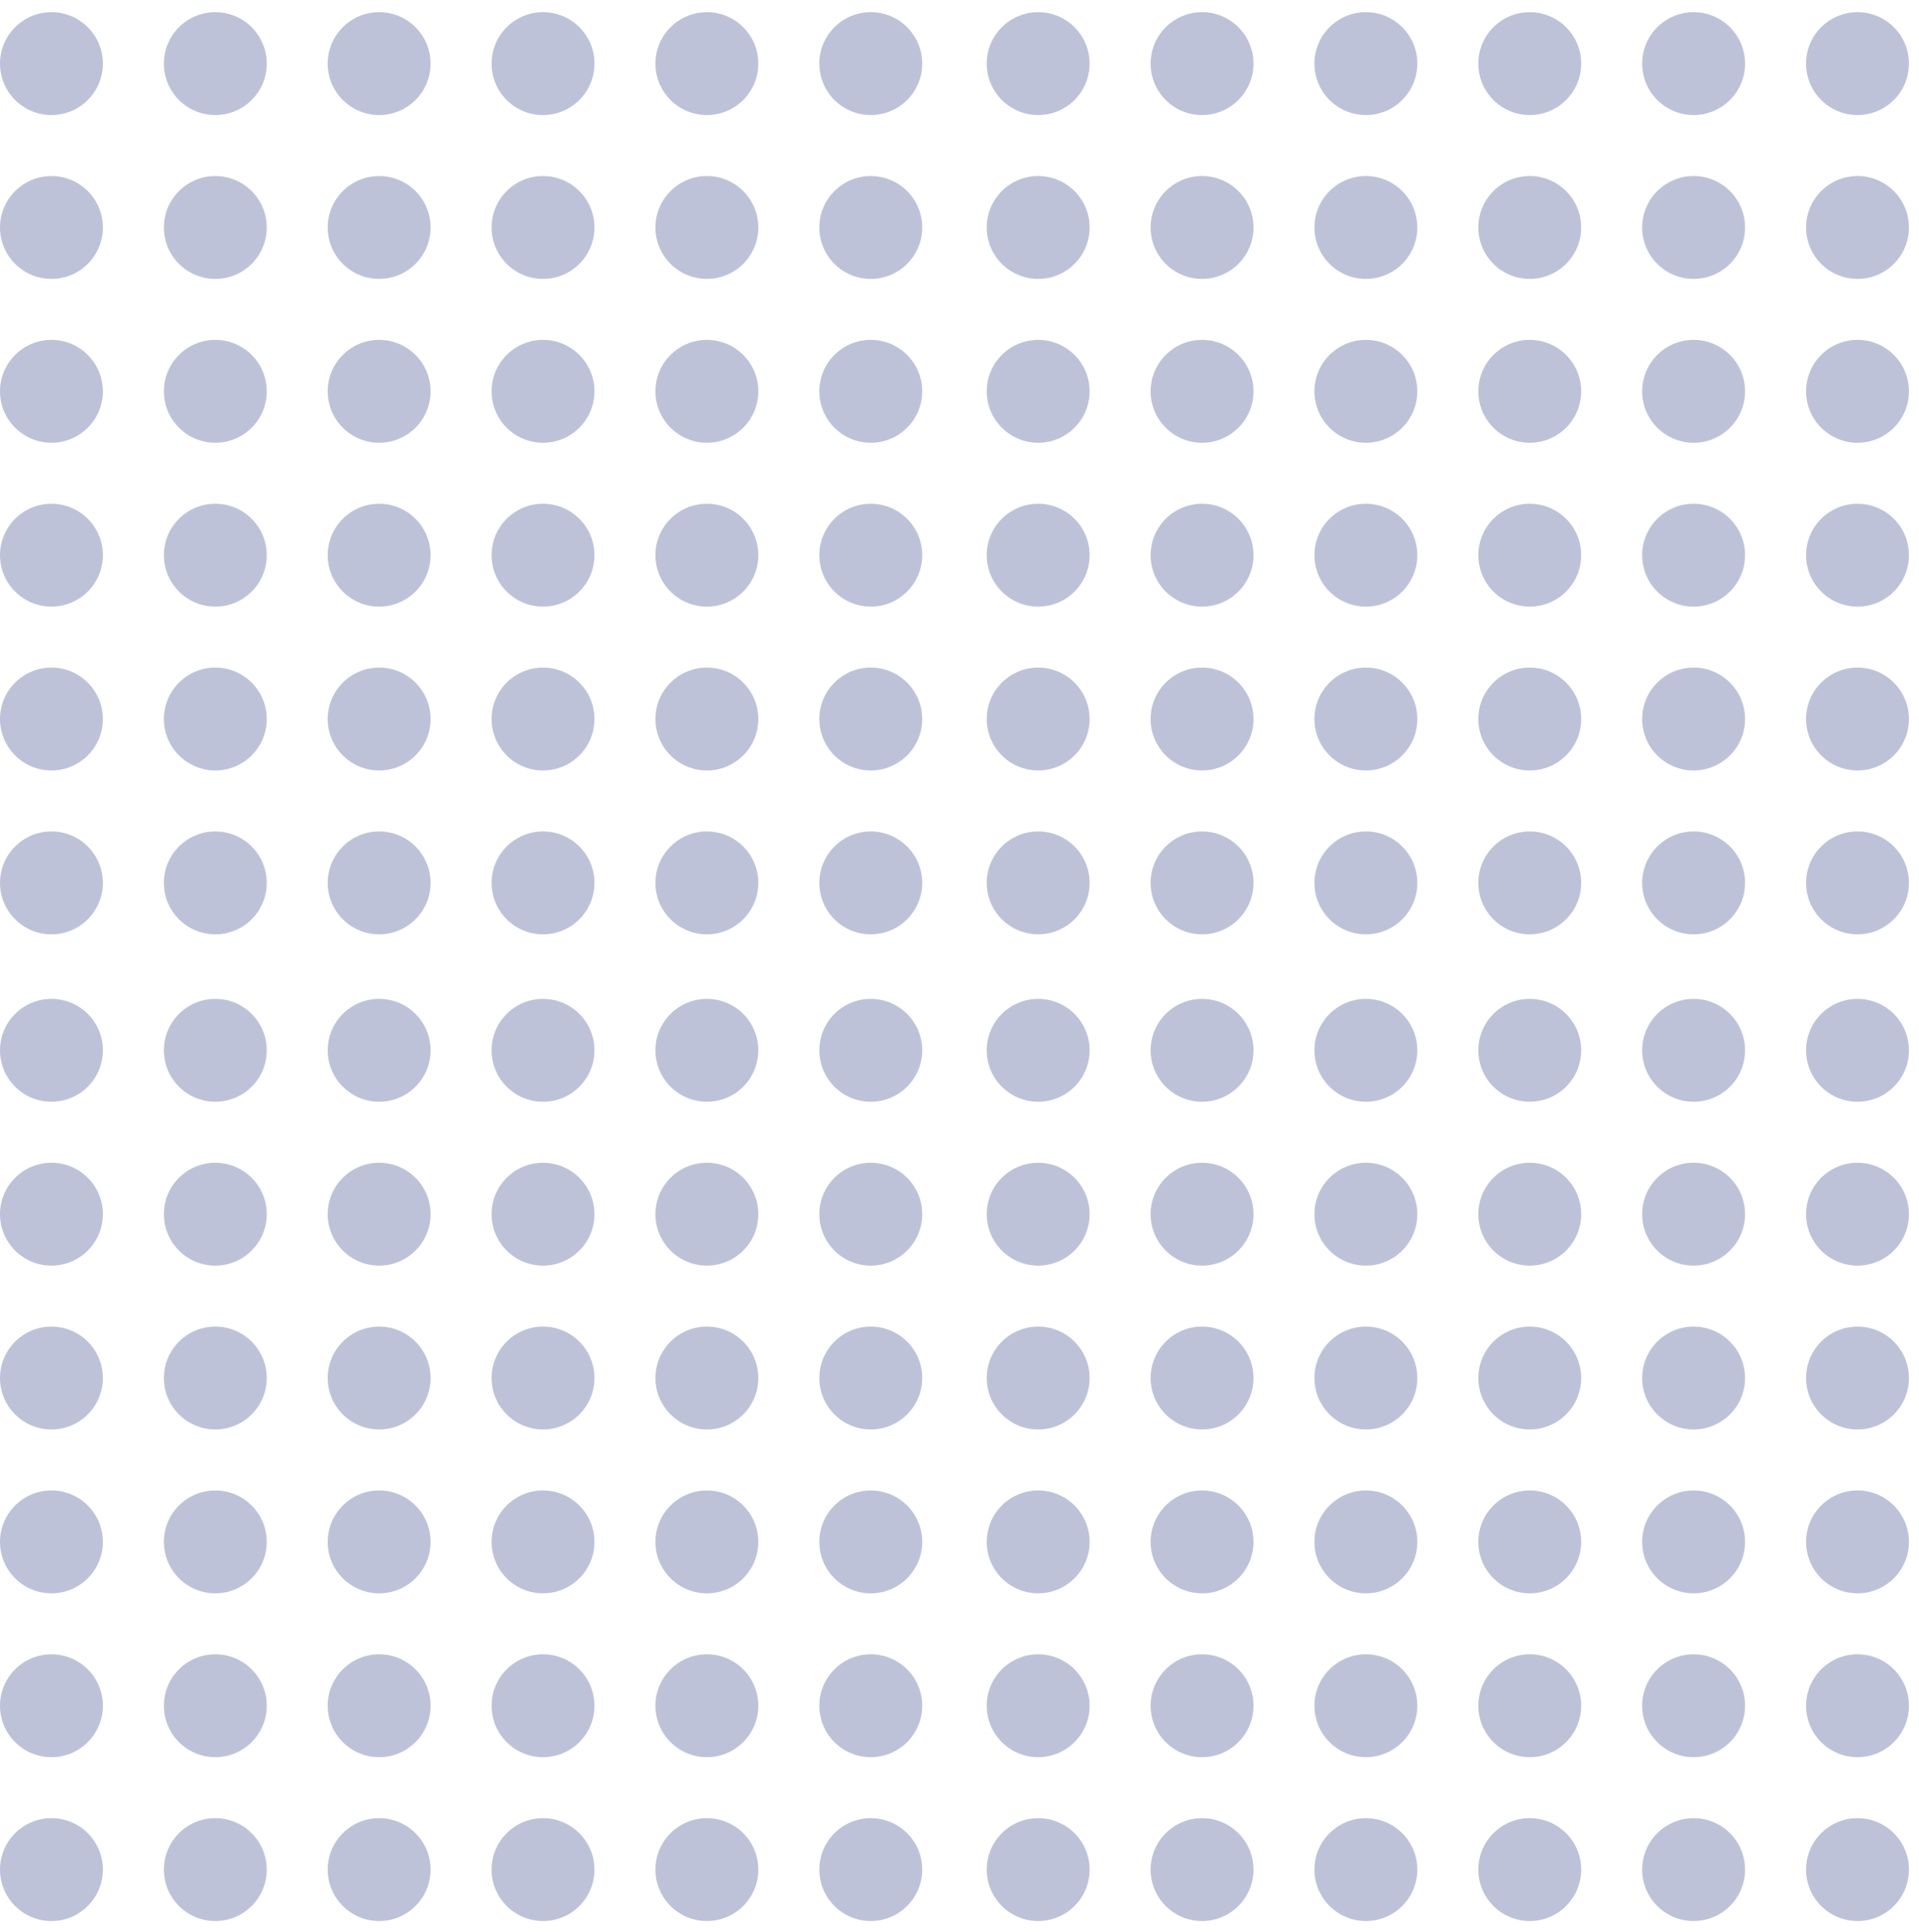 <svg width="150" height="151" viewBox="0 0 150 151" fill="none" xmlns="http://www.w3.org/2000/svg">
<path d="M8.042 4.972C8.042 7.193 6.242 8.994 4.021 8.994C1.8 8.994 0 7.193 0 4.972C0 2.752 1.8 0.951 4.021 0.951C6.242 0.951 8.042 2.752 8.042 4.972Z" fill="#BEC2D9"/>
<path d="M8.042 17.781C8.042 20.002 6.242 21.802 4.021 21.802C1.8 21.802 0 20.002 0 17.781C0 15.56 1.8 13.76 4.021 13.76C6.242 13.76 8.042 15.56 8.042 17.781Z" fill="#BEC2D9"/>
<path d="M8.042 30.589C8.042 32.809 6.242 34.61 4.021 34.61C1.8 34.61 0 32.809 0 30.589C0 28.368 1.8 26.567 4.021 26.567C6.242 26.567 8.042 28.368 8.042 30.589Z" fill="#BEC2D9"/>
<path d="M8.042 43.397C8.042 45.618 6.242 47.418 4.021 47.418C1.8 47.418 0 45.618 0 43.397C0 41.176 1.8 39.376 4.021 39.376C6.242 39.376 8.042 41.176 8.042 43.397Z" fill="#BEC2D9"/>
<path d="M8.042 56.205C8.042 58.426 6.242 60.226 4.021 60.226C1.8 60.226 0 58.426 0 56.205C0 53.984 1.8 52.184 4.021 52.184C6.242 52.184 8.042 53.984 8.042 56.205Z" fill="#BEC2D9"/>
<path d="M8.042 69.013C8.042 71.234 6.242 73.034 4.021 73.034C1.8 73.034 0 71.234 0 69.013C0 66.793 1.8 64.992 4.021 64.992C6.242 64.992 8.042 66.793 8.042 69.013Z" fill="#BEC2D9"/>
<path d="M20.851 4.972C20.851 7.193 19.051 8.994 16.83 8.994C14.609 8.994 12.809 7.193 12.809 4.972C12.809 2.752 14.609 0.951 16.83 0.951C19.051 0.951 20.851 2.752 20.851 4.972Z" fill="#BEC2D9"/>
<path d="M20.851 17.781C20.851 20.002 19.051 21.802 16.83 21.802C14.609 21.802 12.809 20.002 12.809 17.781C12.809 15.56 14.609 13.76 16.83 13.76C19.051 13.76 20.851 15.56 20.851 17.781Z" fill="#BEC2D9"/>
<path d="M20.851 30.589C20.851 32.809 19.051 34.61 16.83 34.61C14.609 34.61 12.809 32.809 12.809 30.589C12.809 28.368 14.609 26.567 16.83 26.567C19.051 26.567 20.851 28.368 20.851 30.589Z" fill="#BEC2D9"/>
<path d="M20.851 43.397C20.851 45.618 19.051 47.418 16.83 47.418C14.609 47.418 12.809 45.618 12.809 43.397C12.809 41.176 14.609 39.376 16.83 39.376C19.051 39.376 20.851 41.176 20.851 43.397Z" fill="#BEC2D9"/>
<path d="M20.851 56.205C20.851 58.426 19.051 60.226 16.83 60.226C14.609 60.226 12.809 58.426 12.809 56.205C12.809 53.984 14.609 52.184 16.83 52.184C19.051 52.184 20.851 53.984 20.851 56.205Z" fill="#BEC2D9"/>
<path d="M20.851 69.013C20.851 71.234 19.051 73.034 16.83 73.034C14.609 73.034 12.809 71.234 12.809 69.013C12.809 66.793 14.609 64.992 16.83 64.992C19.051 64.992 20.851 66.793 20.851 69.013Z" fill="#BEC2D9"/>
<path d="M33.658 4.972C33.658 7.193 31.857 8.994 29.636 8.994C27.416 8.994 25.615 7.193 25.615 4.972C25.615 2.752 27.416 0.951 29.636 0.951C31.857 0.951 33.658 2.752 33.658 4.972Z" fill="#BEC2D9"/>
<path d="M33.658 17.781C33.658 20.002 31.857 21.802 29.636 21.802C27.416 21.802 25.615 20.002 25.615 17.781C25.615 15.56 27.416 13.76 29.636 13.76C31.857 13.76 33.658 15.56 33.658 17.781Z" fill="#BEC2D9"/>
<path d="M33.658 30.589C33.658 32.809 31.857 34.61 29.636 34.61C27.416 34.61 25.615 32.809 25.615 30.589C25.615 28.368 27.416 26.567 29.636 26.567C31.857 26.567 33.658 28.368 33.658 30.589Z" fill="#BEC2D9"/>
<path d="M33.658 43.397C33.658 45.618 31.857 47.418 29.636 47.418C27.416 47.418 25.615 45.618 25.615 43.397C25.615 41.176 27.416 39.376 29.636 39.376C31.857 39.376 33.658 41.176 33.658 43.397Z" fill="#BEC2D9"/>
<path d="M33.658 56.205C33.658 58.426 31.857 60.226 29.636 60.226C27.416 60.226 25.615 58.426 25.615 56.205C25.615 53.984 27.416 52.184 29.636 52.184C31.857 52.184 33.658 53.984 33.658 56.205Z" fill="#BEC2D9"/>
<path d="M33.658 69.013C33.658 71.234 31.857 73.034 29.636 73.034C27.416 73.034 25.615 71.234 25.615 69.013C25.615 66.793 27.416 64.992 29.636 64.992C31.857 64.992 33.658 66.793 33.658 69.013Z" fill="#BEC2D9"/>
<path d="M46.466 4.972C46.466 7.193 44.666 8.994 42.445 8.994C40.224 8.994 38.424 7.193 38.424 4.972C38.424 2.752 40.224 0.951 42.445 0.951C44.666 0.951 46.466 2.752 46.466 4.972Z" fill="#BEC2D9"/>
<path d="M46.466 17.781C46.466 20.002 44.666 21.802 42.445 21.802C40.224 21.802 38.424 20.002 38.424 17.781C38.424 15.56 40.224 13.76 42.445 13.76C44.666 13.76 46.466 15.56 46.466 17.781Z" fill="#BEC2D9"/>
<path d="M46.466 30.589C46.466 32.809 44.666 34.61 42.445 34.61C40.224 34.61 38.424 32.809 38.424 30.589C38.424 28.368 40.224 26.567 42.445 26.567C44.666 26.567 46.466 28.368 46.466 30.589Z" fill="#BEC2D9"/>
<path d="M46.466 43.397C46.466 45.618 44.666 47.418 42.445 47.418C40.224 47.418 38.424 45.618 38.424 43.397C38.424 41.176 40.224 39.376 42.445 39.376C44.666 39.376 46.466 41.176 46.466 43.397Z" fill="#BEC2D9"/>
<path d="M46.466 56.205C46.466 58.426 44.666 60.226 42.445 60.226C40.224 60.226 38.424 58.426 38.424 56.205C38.424 53.984 40.224 52.184 42.445 52.184C44.666 52.184 46.466 53.984 46.466 56.205Z" fill="#BEC2D9"/>
<path d="M46.466 69.013C46.466 71.234 44.666 73.034 42.445 73.034C40.224 73.034 38.424 71.234 38.424 69.013C38.424 66.793 40.224 64.992 42.445 64.992C44.666 64.992 46.466 66.793 46.466 69.013Z" fill="#BEC2D9"/>
<path d="M59.275 4.972C59.275 7.193 57.474 8.994 55.254 8.994C53.033 8.994 51.232 7.193 51.232 4.972C51.232 2.752 53.033 0.951 55.254 0.951C57.474 0.951 59.275 2.752 59.275 4.972Z" fill="#BEC2D9"/>
<path d="M59.275 17.781C59.275 20.002 57.474 21.802 55.254 21.802C53.033 21.802 51.232 20.002 51.232 17.781C51.232 15.56 53.033 13.76 55.254 13.76C57.474 13.76 59.275 15.56 59.275 17.781Z" fill="#BEC2D9"/>
<path d="M59.275 30.589C59.275 32.809 57.474 34.61 55.254 34.61C53.033 34.61 51.232 32.809 51.232 30.589C51.232 28.368 53.033 26.567 55.254 26.567C57.474 26.567 59.275 28.368 59.275 30.589Z" fill="#BEC2D9"/>
<path d="M59.275 43.397C59.275 45.618 57.474 47.418 55.254 47.418C53.033 47.418 51.232 45.618 51.232 43.397C51.232 41.176 53.033 39.376 55.254 39.376C57.474 39.376 59.275 41.176 59.275 43.397Z" fill="#BEC2D9"/>
<path d="M59.275 56.205C59.275 58.426 57.474 60.226 55.254 60.226C53.033 60.226 51.232 58.426 51.232 56.205C51.232 53.984 53.033 52.184 55.254 52.184C57.474 52.184 59.275 53.984 59.275 56.205Z" fill="#BEC2D9"/>
<path d="M59.275 69.013C59.275 71.234 57.474 73.034 55.254 73.034C53.033 73.034 51.232 71.234 51.232 69.013C51.232 66.793 53.033 64.992 55.254 64.992C57.474 64.992 59.275 66.793 59.275 69.013Z" fill="#BEC2D9"/>
<path d="M72.085 4.972C72.085 7.193 70.285 8.994 68.064 8.994C65.843 8.994 64.043 7.193 64.043 4.972C64.043 2.752 65.843 0.951 68.064 0.951C70.285 0.951 72.085 2.752 72.085 4.972Z" fill="#BEC2D9"/>
<path d="M72.085 17.781C72.085 20.002 70.285 21.802 68.064 21.802C65.843 21.802 64.043 20.002 64.043 17.781C64.043 15.56 65.843 13.76 68.064 13.76C70.285 13.76 72.085 15.56 72.085 17.781Z" fill="#BEC2D9"/>
<path d="M72.085 30.589C72.085 32.809 70.285 34.61 68.064 34.61C65.843 34.61 64.043 32.809 64.043 30.589C64.043 28.368 65.843 26.567 68.064 26.567C70.285 26.567 72.085 28.368 72.085 30.589Z" fill="#BEC2D9"/>
<path d="M72.085 43.397C72.085 45.618 70.285 47.418 68.064 47.418C65.843 47.418 64.043 45.618 64.043 43.397C64.043 41.176 65.843 39.376 68.064 39.376C70.285 39.376 72.085 41.176 72.085 43.397Z" fill="#BEC2D9"/>
<path d="M72.085 56.205C72.085 58.426 70.285 60.226 68.064 60.226C65.843 60.226 64.043 58.426 64.043 56.205C64.043 53.984 65.843 52.184 68.064 52.184C70.285 52.184 72.085 53.984 72.085 56.205Z" fill="#BEC2D9"/>
<path d="M72.085 69.013C72.085 71.234 70.285 73.034 68.064 73.034C65.843 73.034 64.043 71.234 64.043 69.013C64.043 66.793 65.843 64.992 68.064 64.992C70.285 64.992 72.085 66.793 72.085 69.013Z" fill="#BEC2D9"/>
<path d="M8.042 82.101C8.042 84.322 6.242 86.122 4.021 86.122C1.8 86.122 0 84.322 0 82.101C0 79.88 1.8 78.08 4.021 78.08C6.242 78.08 8.042 79.88 8.042 82.101Z" fill="#BEC2D9"/>
<path d="M8.042 94.91C8.042 97.131 6.242 98.931 4.021 98.931C1.8 98.931 0 97.131 0 94.91C0 92.689 1.8 90.889 4.021 90.889C6.242 90.889 8.042 92.689 8.042 94.91Z" fill="#BEC2D9"/>
<path d="M8.042 107.717C8.042 109.938 6.242 111.739 4.021 111.739C1.8 111.739 0 109.938 0 107.717C0 105.497 1.8 103.696 4.021 103.696C6.242 103.696 8.042 105.497 8.042 107.717Z" fill="#BEC2D9"/>
<path d="M8.042 120.526C8.042 122.747 6.242 124.547 4.021 124.547C1.8 124.547 0 122.747 0 120.526C0 118.305 1.8 116.505 4.021 116.505C6.242 116.505 8.042 118.305 8.042 120.526Z" fill="#BEC2D9"/>
<path d="M8.042 133.334C8.042 135.555 6.242 137.355 4.021 137.355C1.8 137.355 0 135.555 0 133.334C0 131.113 1.8 129.313 4.021 129.313C6.242 129.313 8.042 131.113 8.042 133.334Z" fill="#BEC2D9"/>
<path d="M8.042 146.142C8.042 148.363 6.242 150.163 4.021 150.163C1.8 150.163 0 148.363 0 146.142C0 143.921 1.8 142.121 4.021 142.121C6.242 142.121 8.042 143.921 8.042 146.142Z" fill="#BEC2D9"/>
<path d="M20.851 82.101C20.851 84.322 19.051 86.122 16.83 86.122C14.609 86.122 12.809 84.322 12.809 82.101C12.809 79.88 14.609 78.08 16.83 78.08C19.051 78.08 20.851 79.88 20.851 82.101Z" fill="#BEC2D9"/>
<path d="M20.851 94.91C20.851 97.131 19.051 98.931 16.83 98.931C14.609 98.931 12.809 97.131 12.809 94.91C12.809 92.689 14.609 90.889 16.83 90.889C19.051 90.889 20.851 92.689 20.851 94.91Z" fill="#BEC2D9"/>
<path d="M20.851 107.717C20.851 109.938 19.051 111.739 16.83 111.739C14.609 111.739 12.809 109.938 12.809 107.717C12.809 105.497 14.609 103.696 16.83 103.696C19.051 103.696 20.851 105.497 20.851 107.717Z" fill="#BEC2D9"/>
<path d="M20.851 120.526C20.851 122.747 19.051 124.547 16.83 124.547C14.609 124.547 12.809 122.747 12.809 120.526C12.809 118.305 14.609 116.505 16.83 116.505C19.051 116.505 20.851 118.305 20.851 120.526Z" fill="#BEC2D9"/>
<path d="M20.851 133.334C20.851 135.555 19.051 137.355 16.83 137.355C14.609 137.355 12.809 135.555 12.809 133.334C12.809 131.113 14.609 129.312 16.83 129.312C19.051 129.312 20.851 131.113 20.851 133.334Z" fill="#BEC2D9"/>
<path d="M20.851 146.142C20.851 148.363 19.051 150.163 16.83 150.163C14.609 150.163 12.809 148.363 12.809 146.142C12.809 143.921 14.609 142.121 16.83 142.121C19.051 142.121 20.851 143.921 20.851 146.142Z" fill="#BEC2D9"/>
<path d="M33.658 82.101C33.658 84.322 31.857 86.122 29.636 86.122C27.416 86.122 25.615 84.322 25.615 82.101C25.615 79.88 27.416 78.08 29.636 78.08C31.857 78.08 33.658 79.88 33.658 82.101Z" fill="#BEC2D9"/>
<path d="M33.658 94.91C33.658 97.131 31.857 98.931 29.636 98.931C27.416 98.931 25.615 97.131 25.615 94.91C25.615 92.689 27.416 90.889 29.636 90.889C31.857 90.889 33.658 92.689 33.658 94.91Z" fill="#BEC2D9"/>
<path d="M33.658 107.717C33.658 109.938 31.857 111.739 29.636 111.739C27.416 111.739 25.615 109.938 25.615 107.717C25.615 105.497 27.416 103.696 29.636 103.696C31.857 103.696 33.658 105.497 33.658 107.717Z" fill="#BEC2D9"/>
<path d="M33.658 120.526C33.658 122.747 31.857 124.547 29.636 124.547C27.416 124.547 25.615 122.747 25.615 120.526C25.615 118.305 27.416 116.505 29.636 116.505C31.857 116.505 33.658 118.305 33.658 120.526Z" fill="#BEC2D9"/>
<path d="M33.658 133.334C33.658 135.555 31.857 137.355 29.636 137.355C27.416 137.355 25.615 135.555 25.615 133.334C25.615 131.113 27.416 129.312 29.636 129.312C31.857 129.312 33.658 131.113 33.658 133.334Z" fill="#BEC2D9"/>
<path d="M33.658 146.142C33.658 148.363 31.857 150.163 29.636 150.163C27.416 150.163 25.615 148.363 25.615 146.142C25.615 143.921 27.416 142.121 29.636 142.121C31.857 142.121 33.658 143.921 33.658 146.142Z" fill="#BEC2D9"/>
<path d="M46.466 82.101C46.466 84.322 44.666 86.122 42.445 86.122C40.224 86.122 38.424 84.322 38.424 82.101C38.424 79.88 40.224 78.08 42.445 78.08C44.666 78.08 46.466 79.88 46.466 82.101Z" fill="#BEC2D9"/>
<path d="M46.466 94.91C46.466 97.131 44.666 98.931 42.445 98.931C40.224 98.931 38.424 97.131 38.424 94.91C38.424 92.689 40.224 90.889 42.445 90.889C44.666 90.889 46.466 92.689 46.466 94.91Z" fill="#BEC2D9"/>
<path d="M46.466 107.717C46.466 109.938 44.666 111.739 42.445 111.739C40.224 111.739 38.424 109.938 38.424 107.717C38.424 105.497 40.224 103.696 42.445 103.696C44.666 103.696 46.466 105.497 46.466 107.717Z" fill="#BEC2D9"/>
<path d="M46.466 120.526C46.466 122.747 44.666 124.547 42.445 124.547C40.224 124.547 38.424 122.747 38.424 120.526C38.424 118.305 40.224 116.505 42.445 116.505C44.666 116.505 46.466 118.305 46.466 120.526Z" fill="#BEC2D9"/>
<path d="M46.466 133.334C46.466 135.555 44.666 137.355 42.445 137.355C40.224 137.355 38.424 135.555 38.424 133.334C38.424 131.113 40.224 129.312 42.445 129.312C44.666 129.312 46.466 131.113 46.466 133.334Z" fill="#BEC2D9"/>
<path d="M46.466 146.142C46.466 148.363 44.666 150.163 42.445 150.163C40.224 150.163 38.424 148.363 38.424 146.142C38.424 143.921 40.224 142.121 42.445 142.121C44.666 142.121 46.466 143.921 46.466 146.142Z" fill="#BEC2D9"/>
<path d="M59.275 82.101C59.275 84.322 57.474 86.122 55.254 86.122C53.033 86.122 51.232 84.322 51.232 82.101C51.232 79.88 53.033 78.08 55.254 78.08C57.474 78.08 59.275 79.88 59.275 82.101Z" fill="#BEC2D9"/>
<path d="M59.275 94.91C59.275 97.131 57.474 98.931 55.254 98.931C53.033 98.931 51.232 97.131 51.232 94.91C51.232 92.689 53.033 90.889 55.254 90.889C57.474 90.889 59.275 92.689 59.275 94.91Z" fill="#BEC2D9"/>
<path d="M59.275 107.717C59.275 109.938 57.474 111.739 55.254 111.739C53.033 111.739 51.232 109.938 51.232 107.717C51.232 105.497 53.033 103.696 55.254 103.696C57.474 103.696 59.275 105.497 59.275 107.717Z" fill="#BEC2D9"/>
<path d="M59.275 120.526C59.275 122.747 57.474 124.547 55.254 124.547C53.033 124.547 51.232 122.747 51.232 120.526C51.232 118.305 53.033 116.505 55.254 116.505C57.474 116.505 59.275 118.305 59.275 120.526Z" fill="#BEC2D9"/>
<path d="M59.275 133.334C59.275 135.555 57.474 137.355 55.254 137.355C53.033 137.355 51.232 135.555 51.232 133.334C51.232 131.113 53.033 129.312 55.254 129.312C57.474 129.312 59.275 131.113 59.275 133.334Z" fill="#BEC2D9"/>
<path d="M59.275 146.142C59.275 148.363 57.474 150.163 55.254 150.163C53.033 150.163 51.232 148.363 51.232 146.142C51.232 143.921 53.033 142.121 55.254 142.121C57.474 142.121 59.275 143.921 59.275 146.142Z" fill="#BEC2D9"/>
<path d="M72.085 82.101C72.085 84.322 70.285 86.122 68.064 86.122C65.843 86.122 64.043 84.322 64.043 82.101C64.043 79.88 65.843 78.08 68.064 78.08C70.285 78.08 72.085 79.88 72.085 82.101Z" fill="#BEC2D9"/>
<path d="M72.085 94.91C72.085 97.131 70.285 98.931 68.064 98.931C65.843 98.931 64.043 97.131 64.043 94.91C64.043 92.689 65.843 90.889 68.064 90.889C70.285 90.889 72.085 92.689 72.085 94.91Z" fill="#BEC2D9"/>
<path d="M72.085 107.717C72.085 109.938 70.285 111.739 68.064 111.739C65.843 111.739 64.043 109.938 64.043 107.717C64.043 105.497 65.843 103.696 68.064 103.696C70.285 103.696 72.085 105.497 72.085 107.717Z" fill="#BEC2D9"/>
<path d="M72.085 120.526C72.085 122.747 70.285 124.547 68.064 124.547C65.843 124.547 64.043 122.747 64.043 120.526C64.043 118.305 65.843 116.505 68.064 116.505C70.285 116.505 72.085 118.305 72.085 120.526Z" fill="#BEC2D9"/>
<path d="M72.085 133.334C72.085 135.555 70.285 137.355 68.064 137.355C65.843 137.355 64.043 135.555 64.043 133.334C64.043 131.113 65.843 129.312 68.064 129.312C70.285 129.312 72.085 131.113 72.085 133.334Z" fill="#BEC2D9"/>
<path d="M72.085 146.142C72.085 148.363 70.285 150.163 68.064 150.163C65.843 150.163 64.043 148.363 64.043 146.142C64.043 143.921 65.843 142.121 68.064 142.121C70.285 142.121 72.085 143.921 72.085 146.142Z" fill="#BEC2D9"/>
<path d="M85.171 4.972C85.171 7.193 83.371 8.994 81.15 8.994C78.929 8.994 77.129 7.193 77.129 4.972C77.129 2.752 78.929 0.951 81.15 0.951C83.371 0.951 85.171 2.752 85.171 4.972Z" fill="#BEC2D9"/>
<path d="M85.171 17.781C85.171 20.002 83.371 21.802 81.15 21.802C78.929 21.802 77.129 20.002 77.129 17.781C77.129 15.56 78.929 13.76 81.15 13.76C83.371 13.76 85.171 15.56 85.171 17.781Z" fill="#BEC2D9"/>
<path d="M85.171 30.589C85.171 32.809 83.371 34.61 81.15 34.61C78.929 34.61 77.129 32.809 77.129 30.589C77.129 28.368 78.929 26.567 81.15 26.567C83.371 26.567 85.171 28.368 85.171 30.589Z" fill="#BEC2D9"/>
<path d="M85.171 43.397C85.171 45.618 83.371 47.418 81.15 47.418C78.929 47.418 77.129 45.618 77.129 43.397C77.129 41.176 78.929 39.376 81.15 39.376C83.371 39.376 85.171 41.176 85.171 43.397Z" fill="#BEC2D9"/>
<path d="M85.171 56.205C85.171 58.426 83.371 60.226 81.15 60.226C78.929 60.226 77.129 58.426 77.129 56.205C77.129 53.984 78.929 52.184 81.15 52.184C83.371 52.184 85.171 53.984 85.171 56.205Z" fill="#BEC2D9"/>
<path d="M85.171 69.013C85.171 71.234 83.371 73.034 81.15 73.034C78.929 73.034 77.129 71.234 77.129 69.013C77.129 66.793 78.929 64.992 81.15 64.992C83.371 64.992 85.171 66.793 85.171 69.013Z" fill="#BEC2D9"/>
<path d="M97.98 4.972C97.98 7.193 96.18 8.994 93.959 8.994C91.738 8.994 89.938 7.193 89.938 4.972C89.938 2.752 91.738 0.951 93.959 0.951C96.18 0.951 97.98 2.752 97.98 4.972Z" fill="#BEC2D9"/>
<path d="M97.98 17.781C97.98 20.002 96.18 21.802 93.959 21.802C91.738 21.802 89.938 20.002 89.938 17.781C89.938 15.56 91.738 13.76 93.959 13.76C96.18 13.76 97.98 15.56 97.98 17.781Z" fill="#BEC2D9"/>
<path d="M97.98 30.589C97.98 32.809 96.18 34.61 93.959 34.61C91.738 34.61 89.938 32.809 89.938 30.589C89.938 28.368 91.738 26.567 93.959 26.567C96.18 26.567 97.98 28.368 97.98 30.589Z" fill="#BEC2D9"/>
<path d="M97.98 43.397C97.98 45.618 96.18 47.418 93.959 47.418C91.738 47.418 89.938 45.618 89.938 43.397C89.938 41.176 91.738 39.376 93.959 39.376C96.18 39.376 97.98 41.176 97.98 43.397Z" fill="#BEC2D9"/>
<path d="M97.98 56.205C97.98 58.426 96.18 60.226 93.959 60.226C91.738 60.226 89.938 58.426 89.938 56.205C89.938 53.984 91.738 52.184 93.959 52.184C96.18 52.184 97.98 53.984 97.98 56.205Z" fill="#BEC2D9"/>
<path d="M97.98 69.013C97.98 71.234 96.18 73.034 93.959 73.034C91.738 73.034 89.938 71.234 89.938 69.013C89.938 66.793 91.738 64.992 93.959 64.992C96.18 64.992 97.98 66.793 97.98 69.013Z" fill="#BEC2D9"/>
<path d="M110.786 4.972C110.786 7.193 108.986 8.994 106.765 8.994C104.544 8.994 102.744 7.193 102.744 4.972C102.744 2.752 104.544 0.951 106.765 0.951C108.986 0.951 110.786 2.752 110.786 4.972Z" fill="#BEC2D9"/>
<path d="M110.786 17.781C110.786 20.002 108.986 21.802 106.765 21.802C104.544 21.802 102.744 20.002 102.744 17.781C102.744 15.56 104.544 13.76 106.765 13.76C108.986 13.76 110.786 15.56 110.786 17.781Z" fill="#BEC2D9"/>
<path d="M110.786 30.589C110.786 32.809 108.986 34.61 106.765 34.61C104.544 34.61 102.744 32.809 102.744 30.589C102.744 28.368 104.544 26.567 106.765 26.567C108.986 26.567 110.786 28.368 110.786 30.589Z" fill="#BEC2D9"/>
<path d="M110.786 43.397C110.786 45.618 108.986 47.418 106.765 47.418C104.544 47.418 102.744 45.618 102.744 43.397C102.744 41.176 104.544 39.376 106.765 39.376C108.986 39.376 110.786 41.176 110.786 43.397Z" fill="#BEC2D9"/>
<path d="M110.786 56.205C110.786 58.426 108.986 60.226 106.765 60.226C104.544 60.226 102.744 58.426 102.744 56.205C102.744 53.984 104.544 52.184 106.765 52.184C108.986 52.184 110.786 53.984 110.786 56.205Z" fill="#BEC2D9"/>
<path d="M110.786 69.013C110.786 71.234 108.986 73.034 106.765 73.034C104.544 73.034 102.744 71.234 102.744 69.013C102.744 66.793 104.544 64.992 106.765 64.992C108.986 64.992 110.786 66.793 110.786 69.013Z" fill="#BEC2D9"/>
<path d="M123.595 4.972C123.595 7.193 121.795 8.994 119.574 8.994C117.353 8.994 115.553 7.193 115.553 4.972C115.553 2.752 117.353 0.951 119.574 0.951C121.795 0.951 123.595 2.752 123.595 4.972Z" fill="#BEC2D9"/>
<path d="M123.595 17.781C123.595 20.002 121.795 21.802 119.574 21.802C117.353 21.802 115.553 20.002 115.553 17.781C115.553 15.56 117.353 13.76 119.574 13.76C121.795 13.76 123.595 15.56 123.595 17.781Z" fill="#BEC2D9"/>
<path d="M123.595 30.589C123.595 32.809 121.795 34.61 119.574 34.61C117.353 34.61 115.553 32.809 115.553 30.589C115.553 28.368 117.353 26.567 119.574 26.567C121.795 26.567 123.595 28.368 123.595 30.589Z" fill="#BEC2D9"/>
<path d="M123.595 43.397C123.595 45.618 121.795 47.418 119.574 47.418C117.353 47.418 115.553 45.618 115.553 43.397C115.553 41.176 117.353 39.376 119.574 39.376C121.795 39.376 123.595 41.176 123.595 43.397Z" fill="#BEC2D9"/>
<path d="M123.595 56.205C123.595 58.426 121.795 60.226 119.574 60.226C117.353 60.226 115.553 58.426 115.553 56.205C115.553 53.984 117.353 52.184 119.574 52.184C121.795 52.184 123.595 53.984 123.595 56.205Z" fill="#BEC2D9"/>
<path d="M123.595 69.013C123.595 71.234 121.795 73.034 119.574 73.034C117.353 73.034 115.553 71.234 115.553 69.013C115.553 66.793 117.353 64.992 119.574 64.992C121.795 64.992 123.595 66.793 123.595 69.013Z" fill="#BEC2D9"/>
<path d="M136.404 4.972C136.404 7.193 134.603 8.994 132.382 8.994C130.162 8.994 128.361 7.193 128.361 4.972C128.361 2.752 130.162 0.951 132.382 0.951C134.603 0.951 136.404 2.752 136.404 4.972Z" fill="#BEC2D9"/>
<path d="M136.404 17.781C136.404 20.002 134.603 21.802 132.382 21.802C130.162 21.802 128.361 20.002 128.361 17.781C128.361 15.56 130.162 13.76 132.382 13.76C134.603 13.76 136.404 15.56 136.404 17.781Z" fill="#BEC2D9"/>
<path d="M136.404 30.589C136.404 32.809 134.603 34.61 132.382 34.61C130.162 34.61 128.361 32.809 128.361 30.589C128.361 28.368 130.162 26.567 132.382 26.567C134.603 26.567 136.404 28.368 136.404 30.589Z" fill="#BEC2D9"/>
<path d="M136.404 43.397C136.404 45.618 134.603 47.418 132.382 47.418C130.162 47.418 128.361 45.618 128.361 43.397C128.361 41.176 130.162 39.376 132.382 39.376C134.603 39.376 136.404 41.176 136.404 43.397Z" fill="#BEC2D9"/>
<path d="M136.404 56.205C136.404 58.426 134.603 60.226 132.382 60.226C130.162 60.226 128.361 58.426 128.361 56.205C128.361 53.984 130.162 52.184 132.382 52.184C134.603 52.184 136.404 53.984 136.404 56.205Z" fill="#BEC2D9"/>
<path d="M136.404 69.013C136.404 71.234 134.603 73.034 132.382 73.034C130.162 73.034 128.361 71.234 128.361 69.013C128.361 66.793 130.162 64.992 132.382 64.992C134.603 64.992 136.404 66.793 136.404 69.013Z" fill="#BEC2D9"/>
<path d="M149.214 4.972C149.214 7.193 147.414 8.994 145.193 8.994C142.972 8.994 141.172 7.193 141.172 4.972C141.172 2.752 142.972 0.951 145.193 0.951C147.414 0.951 149.214 2.752 149.214 4.972Z" fill="#BEC2D9"/>
<path d="M149.214 17.781C149.214 20.002 147.414 21.802 145.193 21.802C142.972 21.802 141.172 20.002 141.172 17.781C141.172 15.56 142.972 13.76 145.193 13.76C147.414 13.76 149.214 15.56 149.214 17.781Z" fill="#BEC2D9"/>
<path d="M149.214 30.589C149.214 32.809 147.414 34.61 145.193 34.61C142.972 34.61 141.172 32.809 141.172 30.589C141.172 28.368 142.972 26.567 145.193 26.567C147.414 26.567 149.214 28.368 149.214 30.589Z" fill="#BEC2D9"/>
<path d="M149.214 43.397C149.214 45.618 147.414 47.418 145.193 47.418C142.972 47.418 141.172 45.618 141.172 43.397C141.172 41.176 142.972 39.376 145.193 39.376C147.414 39.376 149.214 41.176 149.214 43.397Z" fill="#BEC2D9"/>
<path d="M149.214 56.205C149.214 58.426 147.414 60.226 145.193 60.226C142.972 60.226 141.172 58.426 141.172 56.205C141.172 53.984 142.972 52.184 145.193 52.184C147.414 52.184 149.214 53.984 149.214 56.205Z" fill="#BEC2D9"/>
<path d="M149.214 69.013C149.214 71.234 147.414 73.034 145.193 73.034C142.972 73.034 141.172 71.234 141.172 69.013C141.172 66.793 142.972 64.992 145.193 64.992C147.414 64.992 149.214 66.793 149.214 69.013Z" fill="#BEC2D9"/>
<path d="M85.171 82.101C85.171 84.322 83.371 86.122 81.15 86.122C78.929 86.122 77.129 84.322 77.129 82.101C77.129 79.88 78.929 78.08 81.15 78.08C83.371 78.08 85.171 79.88 85.171 82.101Z" fill="#BEC2D9"/>
<path d="M85.171 94.91C85.171 97.131 83.371 98.931 81.15 98.931C78.929 98.931 77.129 97.131 77.129 94.91C77.129 92.689 78.929 90.889 81.15 90.889C83.371 90.889 85.171 92.689 85.171 94.91Z" fill="#BEC2D9"/>
<path d="M85.171 107.717C85.171 109.938 83.371 111.739 81.15 111.739C78.929 111.739 77.129 109.938 77.129 107.717C77.129 105.497 78.929 103.696 81.15 103.696C83.371 103.696 85.171 105.497 85.171 107.717Z" fill="#BEC2D9"/>
<path d="M85.171 120.526C85.171 122.747 83.371 124.547 81.15 124.547C78.929 124.547 77.129 122.747 77.129 120.526C77.129 118.305 78.929 116.505 81.15 116.505C83.371 116.505 85.171 118.305 85.171 120.526Z" fill="#BEC2D9"/>
<path d="M85.171 133.334C85.171 135.555 83.371 137.355 81.15 137.355C78.929 137.355 77.129 135.555 77.129 133.334C77.129 131.113 78.929 129.313 81.15 129.313C83.371 129.313 85.171 131.113 85.171 133.334Z" fill="#BEC2D9"/>
<path d="M85.171 146.142C85.171 148.363 83.371 150.163 81.15 150.163C78.929 150.163 77.129 148.363 77.129 146.142C77.129 143.921 78.929 142.121 81.15 142.121C83.371 142.121 85.171 143.921 85.171 146.142Z" fill="#BEC2D9"/>
<path d="M97.98 82.101C97.98 84.322 96.18 86.122 93.959 86.122C91.738 86.122 89.938 84.322 89.938 82.101C89.938 79.88 91.738 78.08 93.959 78.08C96.18 78.08 97.98 79.88 97.98 82.101Z" fill="#BEC2D9"/>
<path d="M97.98 94.91C97.98 97.131 96.18 98.931 93.959 98.931C91.738 98.931 89.938 97.131 89.938 94.91C89.938 92.689 91.738 90.889 93.959 90.889C96.18 90.889 97.98 92.689 97.98 94.91Z" fill="#BEC2D9"/>
<path d="M97.98 107.717C97.98 109.938 96.18 111.739 93.959 111.739C91.738 111.739 89.938 109.938 89.938 107.717C89.938 105.497 91.738 103.696 93.959 103.696C96.18 103.696 97.98 105.497 97.98 107.717Z" fill="#BEC2D9"/>
<path d="M97.98 120.526C97.98 122.747 96.18 124.547 93.959 124.547C91.738 124.547 89.938 122.747 89.938 120.526C89.938 118.305 91.738 116.505 93.959 116.505C96.18 116.505 97.98 118.305 97.98 120.526Z" fill="#BEC2D9"/>
<path d="M97.98 133.334C97.98 135.555 96.18 137.355 93.959 137.355C91.738 137.355 89.938 135.555 89.938 133.334C89.938 131.113 91.738 129.312 93.959 129.312C96.18 129.312 97.98 131.113 97.98 133.334Z" fill="#BEC2D9"/>
<path d="M97.98 146.142C97.98 148.363 96.18 150.163 93.959 150.163C91.738 150.163 89.938 148.363 89.938 146.142C89.938 143.921 91.738 142.121 93.959 142.121C96.18 142.121 97.98 143.921 97.98 146.142Z" fill="#BEC2D9"/>
<path d="M110.786 82.101C110.786 84.322 108.986 86.122 106.765 86.122C104.544 86.122 102.744 84.322 102.744 82.101C102.744 79.88 104.544 78.08 106.765 78.08C108.986 78.08 110.786 79.88 110.786 82.101Z" fill="#BEC2D9"/>
<path d="M110.786 94.91C110.786 97.131 108.986 98.931 106.765 98.931C104.544 98.931 102.744 97.131 102.744 94.91C102.744 92.689 104.544 90.889 106.765 90.889C108.986 90.889 110.786 92.689 110.786 94.91Z" fill="#BEC2D9"/>
<path d="M110.786 107.717C110.786 109.938 108.986 111.739 106.765 111.739C104.544 111.739 102.744 109.938 102.744 107.717C102.744 105.497 104.544 103.696 106.765 103.696C108.986 103.696 110.786 105.497 110.786 107.717Z" fill="#BEC2D9"/>
<path d="M110.786 120.526C110.786 122.747 108.986 124.547 106.765 124.547C104.544 124.547 102.744 122.747 102.744 120.526C102.744 118.305 104.544 116.505 106.765 116.505C108.986 116.505 110.786 118.305 110.786 120.526Z" fill="#BEC2D9"/>
<path d="M110.786 133.334C110.786 135.555 108.986 137.355 106.765 137.355C104.544 137.355 102.744 135.555 102.744 133.334C102.744 131.113 104.544 129.312 106.765 129.312C108.986 129.312 110.786 131.113 110.786 133.334Z" fill="#BEC2D9"/>
<path d="M110.786 146.142C110.786 148.363 108.986 150.163 106.765 150.163C104.544 150.163 102.744 148.363 102.744 146.142C102.744 143.921 104.544 142.121 106.765 142.121C108.986 142.121 110.786 143.921 110.786 146.142Z" fill="#BEC2D9"/>
<path d="M123.595 82.101C123.595 84.322 121.795 86.122 119.574 86.122C117.353 86.122 115.553 84.322 115.553 82.101C115.553 79.88 117.353 78.08 119.574 78.08C121.795 78.08 123.595 79.88 123.595 82.101Z" fill="#BEC2D9"/>
<path d="M123.595 94.91C123.595 97.131 121.795 98.931 119.574 98.931C117.353 98.931 115.553 97.131 115.553 94.91C115.553 92.689 117.353 90.889 119.574 90.889C121.795 90.889 123.595 92.689 123.595 94.91Z" fill="#BEC2D9"/>
<path d="M123.595 107.717C123.595 109.938 121.795 111.739 119.574 111.739C117.353 111.739 115.553 109.938 115.553 107.717C115.553 105.497 117.353 103.696 119.574 103.696C121.795 103.696 123.595 105.497 123.595 107.717Z" fill="#BEC2D9"/>
<path d="M123.595 120.526C123.595 122.747 121.795 124.547 119.574 124.547C117.353 124.547 115.553 122.747 115.553 120.526C115.553 118.305 117.353 116.505 119.574 116.505C121.795 116.505 123.595 118.305 123.595 120.526Z" fill="#BEC2D9"/>
<path d="M123.595 133.334C123.595 135.555 121.795 137.355 119.574 137.355C117.353 137.355 115.553 135.555 115.553 133.334C115.553 131.113 117.353 129.312 119.574 129.312C121.795 129.312 123.595 131.113 123.595 133.334Z" fill="#BEC2D9"/>
<path d="M123.595 146.142C123.595 148.363 121.795 150.163 119.574 150.163C117.353 150.163 115.553 148.363 115.553 146.142C115.553 143.921 117.353 142.121 119.574 142.121C121.795 142.121 123.595 143.921 123.595 146.142Z" fill="#BEC2D9"/>
<path d="M136.404 82.101C136.404 84.322 134.603 86.122 132.382 86.122C130.162 86.122 128.361 84.322 128.361 82.101C128.361 79.88 130.162 78.08 132.382 78.08C134.603 78.08 136.404 79.88 136.404 82.101Z" fill="#BEC2D9"/>
<path d="M136.404 94.91C136.404 97.131 134.603 98.931 132.382 98.931C130.162 98.931 128.361 97.131 128.361 94.91C128.361 92.689 130.162 90.889 132.382 90.889C134.603 90.889 136.404 92.689 136.404 94.91Z" fill="#BEC2D9"/>
<path d="M136.404 107.717C136.404 109.938 134.603 111.739 132.382 111.739C130.162 111.739 128.361 109.938 128.361 107.717C128.361 105.497 130.162 103.696 132.382 103.696C134.603 103.696 136.404 105.497 136.404 107.717Z" fill="#BEC2D9"/>
<path d="M136.404 120.526C136.404 122.747 134.603 124.547 132.382 124.547C130.162 124.547 128.361 122.747 128.361 120.526C128.361 118.305 130.162 116.505 132.382 116.505C134.603 116.505 136.404 118.305 136.404 120.526Z" fill="#BEC2D9"/>
<path d="M136.404 133.334C136.404 135.555 134.603 137.355 132.382 137.355C130.162 137.355 128.361 135.555 128.361 133.334C128.361 131.113 130.162 129.312 132.382 129.312C134.603 129.312 136.404 131.113 136.404 133.334Z" fill="#BEC2D9"/>
<path d="M136.404 146.142C136.404 148.363 134.603 150.163 132.382 150.163C130.162 150.163 128.361 148.363 128.361 146.142C128.361 143.921 130.162 142.121 132.382 142.121C134.603 142.121 136.404 143.921 136.404 146.142Z" fill="#BEC2D9"/>
<path d="M149.214 82.101C149.214 84.322 147.414 86.122 145.193 86.122C142.972 86.122 141.172 84.322 141.172 82.101C141.172 79.88 142.972 78.08 145.193 78.08C147.414 78.08 149.214 79.88 149.214 82.101Z" fill="#BEC2D9"/>
<path d="M149.214 94.91C149.214 97.131 147.414 98.931 145.193 98.931C142.972 98.931 141.172 97.131 141.172 94.91C141.172 92.689 142.972 90.889 145.193 90.889C147.414 90.889 149.214 92.689 149.214 94.91Z" fill="#BEC2D9"/>
<path d="M149.214 107.717C149.214 109.938 147.414 111.739 145.193 111.739C142.972 111.739 141.172 109.938 141.172 107.717C141.172 105.497 142.972 103.696 145.193 103.696C147.414 103.696 149.214 105.497 149.214 107.717Z" fill="#BEC2D9"/>
<path d="M149.214 120.526C149.214 122.747 147.414 124.547 145.193 124.547C142.972 124.547 141.172 122.747 141.172 120.526C141.172 118.305 142.972 116.505 145.193 116.505C147.414 116.505 149.214 118.305 149.214 120.526Z" fill="#BEC2D9"/>
<path d="M149.214 133.334C149.214 135.555 147.414 137.355 145.193 137.355C142.972 137.355 141.172 135.555 141.172 133.334C141.172 131.113 142.972 129.312 145.193 129.312C147.414 129.312 149.214 131.113 149.214 133.334Z" fill="#BEC2D9"/>
<path d="M149.214 146.142C149.214 148.363 147.414 150.163 145.193 150.163C142.972 150.163 141.172 148.363 141.172 146.142C141.172 143.921 142.972 142.121 145.193 142.121C147.414 142.121 149.214 143.921 149.214 146.142Z" fill="#BEC2D9"/>
</svg>
